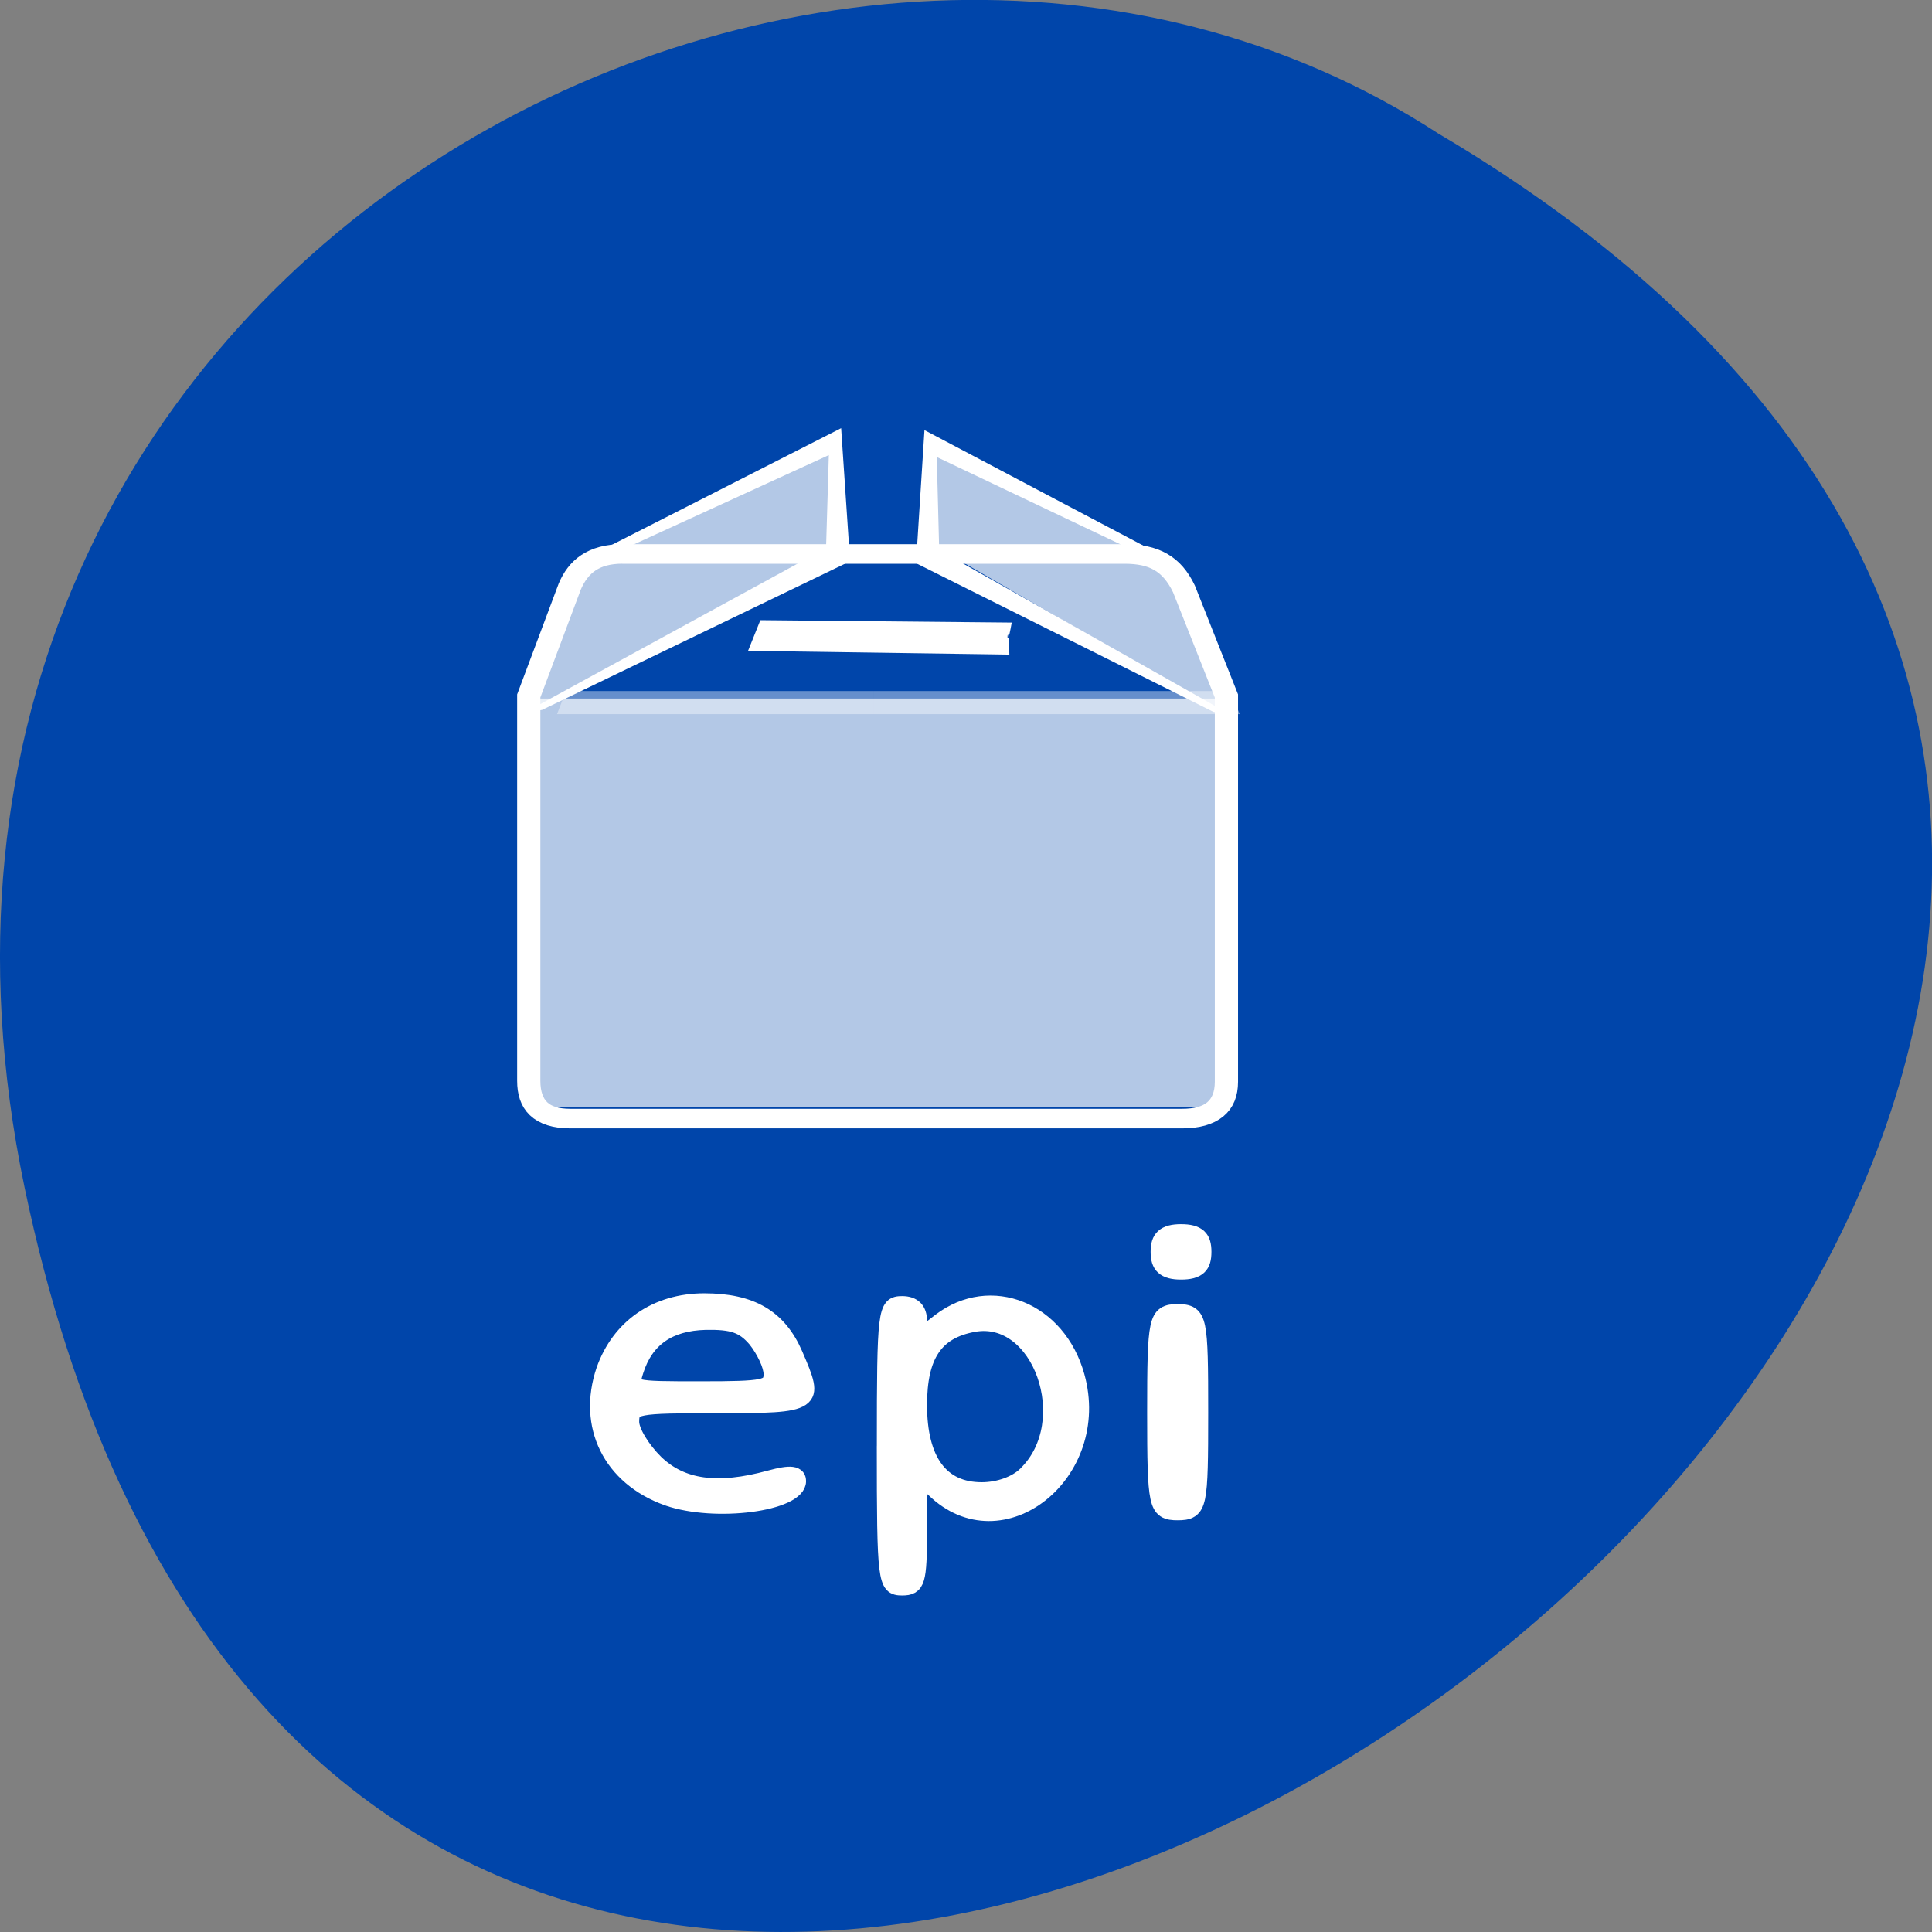 <svg xmlns="http://www.w3.org/2000/svg" viewBox="0 0 16 16"><rect x="0" y="0" width="16" height="16" fill="#808080" stroke="none"/><path d="m 0.203 9.832 c 3.125 14.992 24.617 -1.102 11.707 -8.727 c -5.02 -3.266 -13.313 1.016 -11.707 8.727" fill="#0045aa"/><path d="m 79.35 105.4 h 7.05 c 0.411 0 0.662 0.157 0.834 0.582 l 0.596 1.784 v 6.429 c 0 0.409 -0.212 0.613 -0.622 0.613 h -8.588 c -0.411 0 -0.583 -0.228 -0.583 -0.629 v -6.414 l 0.576 -1.824 c 0.119 -0.33 0.331 -0.542 0.742 -0.542" transform="matrix(0.59 0 0 0.497 -41.663 -47.796)" fill="none" stroke="#fff" stroke-width="0.326"/><g fill="#fff"><g fill-rule="evenodd"><path d="m 7.04 4.648 l -0.074 -1.102 l -2.188 1.113 l 0.031 0.051 l 2.055 -0.941 l -0.023 0.77 l -2.504 1.367 l 0.152 -0.027"/><path d="m 8.379 5.156 l -2.082 -0.02 l -0.102 0.254 l 2.164 0.031 c -0.008 -0.383 -0.039 0.066 0.02 -0.266"/><path d="m 7.586 4.664 l 0.07 -1.102 l 2.109 1.113 l -0.027 0.051 l -1.98 -0.941 l 0.02 0.77 l 2.418 1.367 l -0.148 -0.027"/><g fill-opacity="0.4"><path d="m 7.238 5.723 v 0.191 h 3.03 l -0.086 -0.191"/><path d="m 7.238 5.723 v 0.191 h -2.625 l 0.074 -0.191"/></g></g><g fill-opacity="0.702"><path d="m 4.453 5.785 h 5.613 v 3.383 h -5.613"/><g fill-rule="evenodd"><path d="m 6.965 3.609 l 0.004 0.883 l -2.652 1.461 l 0.527 -1.32"/><path d="m 7.68 3.684 l 0.023 0.816 l 2.469 1.43 l -0.52 -1.297"/></g></g><g stroke="#fff"><path d="m 107.43 208.23 c 0 -15.886 0.107 -16.545 1.933 -16.545 c 1.235 0 1.879 0.66 1.879 1.979 v 1.979 l 2.47 -1.979 c 5.691 -4.452 13.314 -1.319 15.408 6.431 c 3.06 11.323 -8.482 20.833 -16.11 13.192 c -1.772 -1.759 -1.772 -1.649 -1.772 4.837 c 0 5.937 -0.215 6.596 -1.879 6.596 c -1.825 0 -1.933 -0.66 -1.933 -16.49 m 15.999 3.298 c 6.12 -6.101 1.664 -19.02 -6.01 -17.535 c -4.349 0.825 -6.174 3.683 -6.174 9.454 c 0 6.486 2.47 9.949 7.14 9.949 c 1.933 0 3.919 -0.715 5.05 -1.869" transform="matrix(0.073 0 0 0.071 -0.512 -2.809)" stroke-width="1.885"/><g transform="matrix(0.058 0 0 0.052 0.211 -0.343)"><path d="m 91.76 245.19 c -8.08 -3.206 -11.742 -11.481 -9.03 -20.428 c 2.172 -6.859 7.398 -10.959 14.186 -10.959 c 6.652 0 10.521 2.535 12.828 8.425 c 3.122 8.05 2.986 8.201 -10.86 8.201 c -11.878 0 -12.489 0.149 -12.489 2.609 c 0 1.491 1.561 4.324 3.462 6.412 c 3.733 4.03 8.959 4.846 16.494 2.535 c 2.986 -0.895 3.869 -0.746 3.869 0.522 c 0 3.579 -11.742 5.293 -18.462 2.684 m 14.865 -19.757 c 0 -1.342 -1.018 -3.728 -2.24 -5.442 c -1.765 -2.311 -3.394 -2.908 -7.263 -2.833 c -5.362 0.149 -8.688 2.758 -10.113 7.828 c -0.814 2.833 -0.611 2.833 9.435 2.833 c 9.163 0 10.181 -0.224 10.181 -2.386" stroke-width="2.468"/><path d="m 161.53 231.54 c 0 -14.985 0.204 -15.88 2.986 -15.88 c 2.851 0 2.986 0.895 2.986 15.88 c 0 14.985 -0.136 15.805 -2.986 15.805 c -2.783 0 -2.986 -0.82 -2.986 -15.805" stroke-width="2.746"/><path d="m 162.01 205.97 c 0 -2.237 0.814 -3.057 2.986 -3.057 c 2.24 0 2.986 0.82 2.986 3.057 c 0 2.237 -0.747 3.057 -2.986 3.057 c -2.172 0 -2.986 -0.82 -2.986 -3.057" stroke-width="2.711"/></g></g></g></svg>